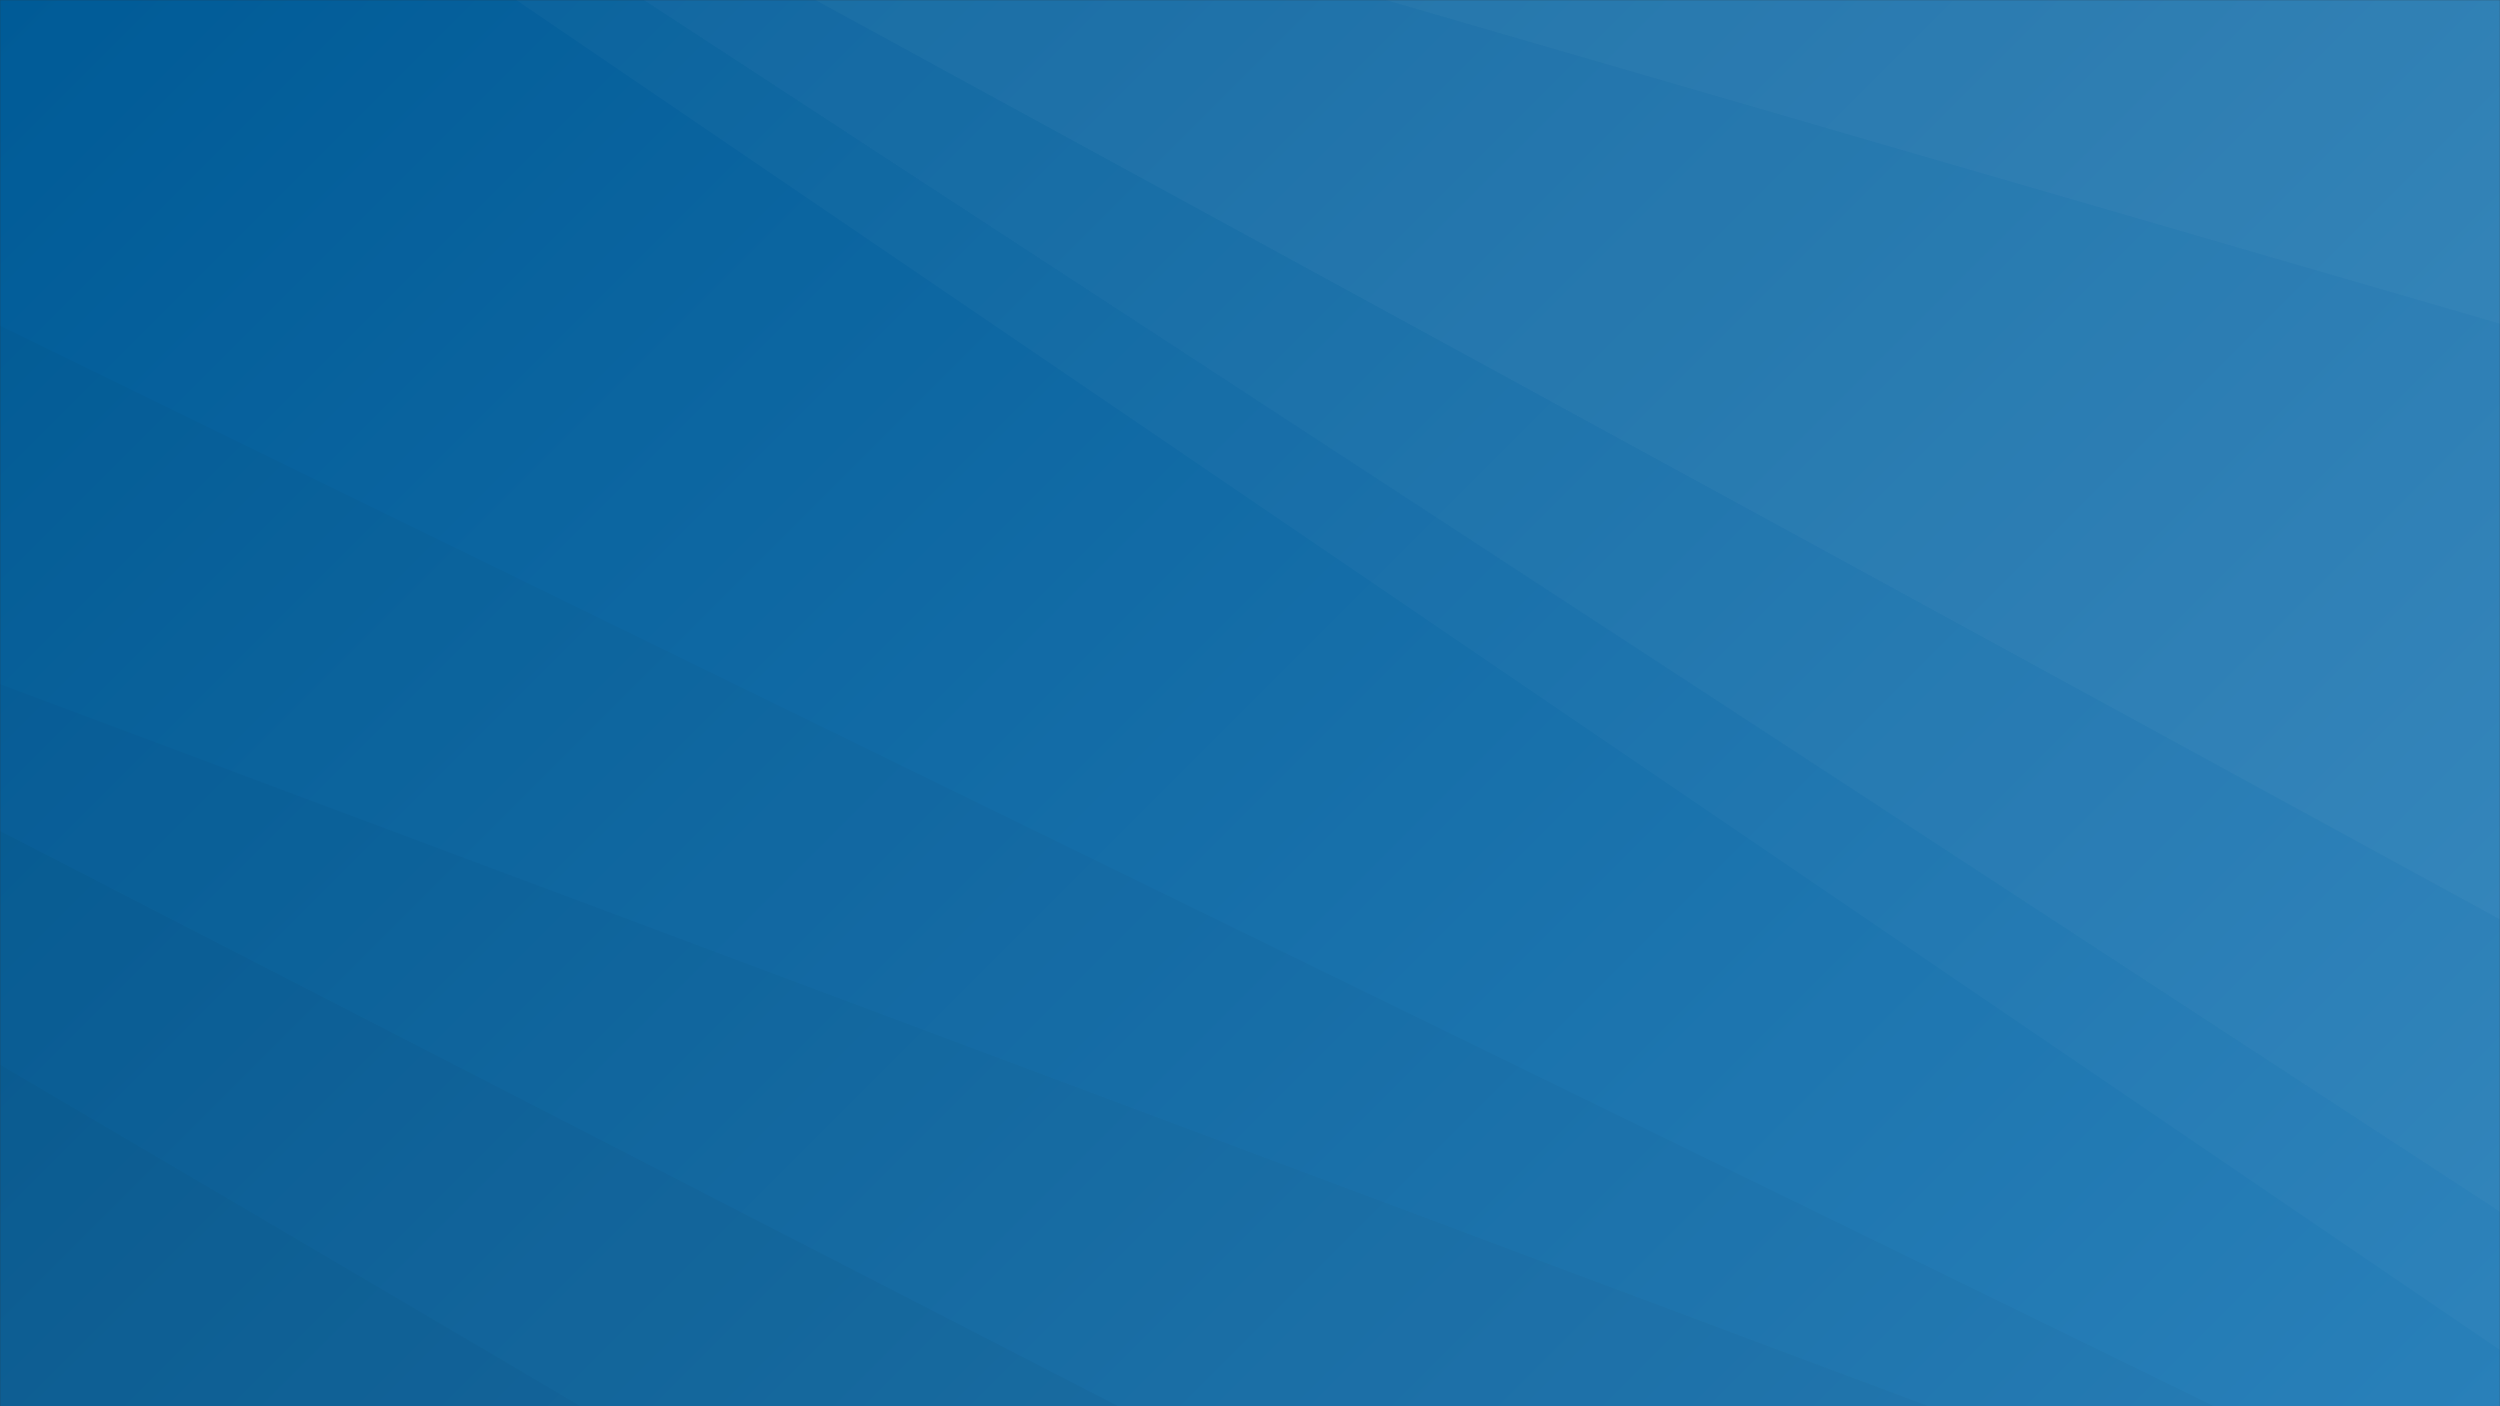 <svg xmlns="http://www.w3.org/2000/svg" version="1.1" xmlns:xlink="http://www.w3.org/1999/xlink" xmlns:svgjs="http://svgjs.dev/svgjs" width="1920" height="1080" preserveAspectRatio="none" viewBox="0 0 1920 1080"><rect x="0" y="0" width="1920" height="1080" fill="#333333" stroke="none"/><g mask="url(&quot;#SvgjsMask1742&quot;)" fill="none"><rect width="1920" height="1080" x="0" y="0" fill="url(&quot;#SvgjsLinearGradient1743&quot;)"></rect><path d="M1920 0L1064.07 0L1920 248.63z" fill="rgba(255, 255, 255, .1)"></path><path d="M1064.07 0L1920 248.63L1920 706.09L626.2 0z" fill="rgba(255, 255, 255, .075)"></path><path d="M626.2 0L1920 706.09L1920 930.59L494.47 0z" fill="rgba(255, 255, 255, .05)"></path><path d="M494.47 0L1920 930.59L1920 1036.8L396.44 0z" fill="rgba(255, 255, 255, .025)"></path><path d="M0 1080L445.86 1080L0 817.64z" fill="rgba(0, 0, 0, .1)"></path><path d="M0 817.64L445.86 1080L858.81 1080L0 638.24z" fill="rgba(0, 0, 0, .075)"></path><path d="M0 638.24L858.81 1080L1481.17 1080L0 525.43z" fill="rgba(0, 0, 0, .05)"></path><path d="M0 525.43L1481.17 1080L1700.43 1080L0 250.12z" fill="rgba(0, 0, 0, .025)"></path></g><defs><mask id="SvgjsMask1742"><rect width="1920" height="1080" fill="#ffffff"></rect></mask><linearGradient x1="10.94%" y1="-19.44%" x2="89.06%" y2="119.44%" gradientUnits="userSpaceOnUse" id="SvgjsLinearGradient1743"><stop stop-color="rgba(0, 91, 151, 1)" offset="0"></stop><stop stop-color="rgba(41, 128, 185, 1)" offset="1"></stop></linearGradient></defs></svg>